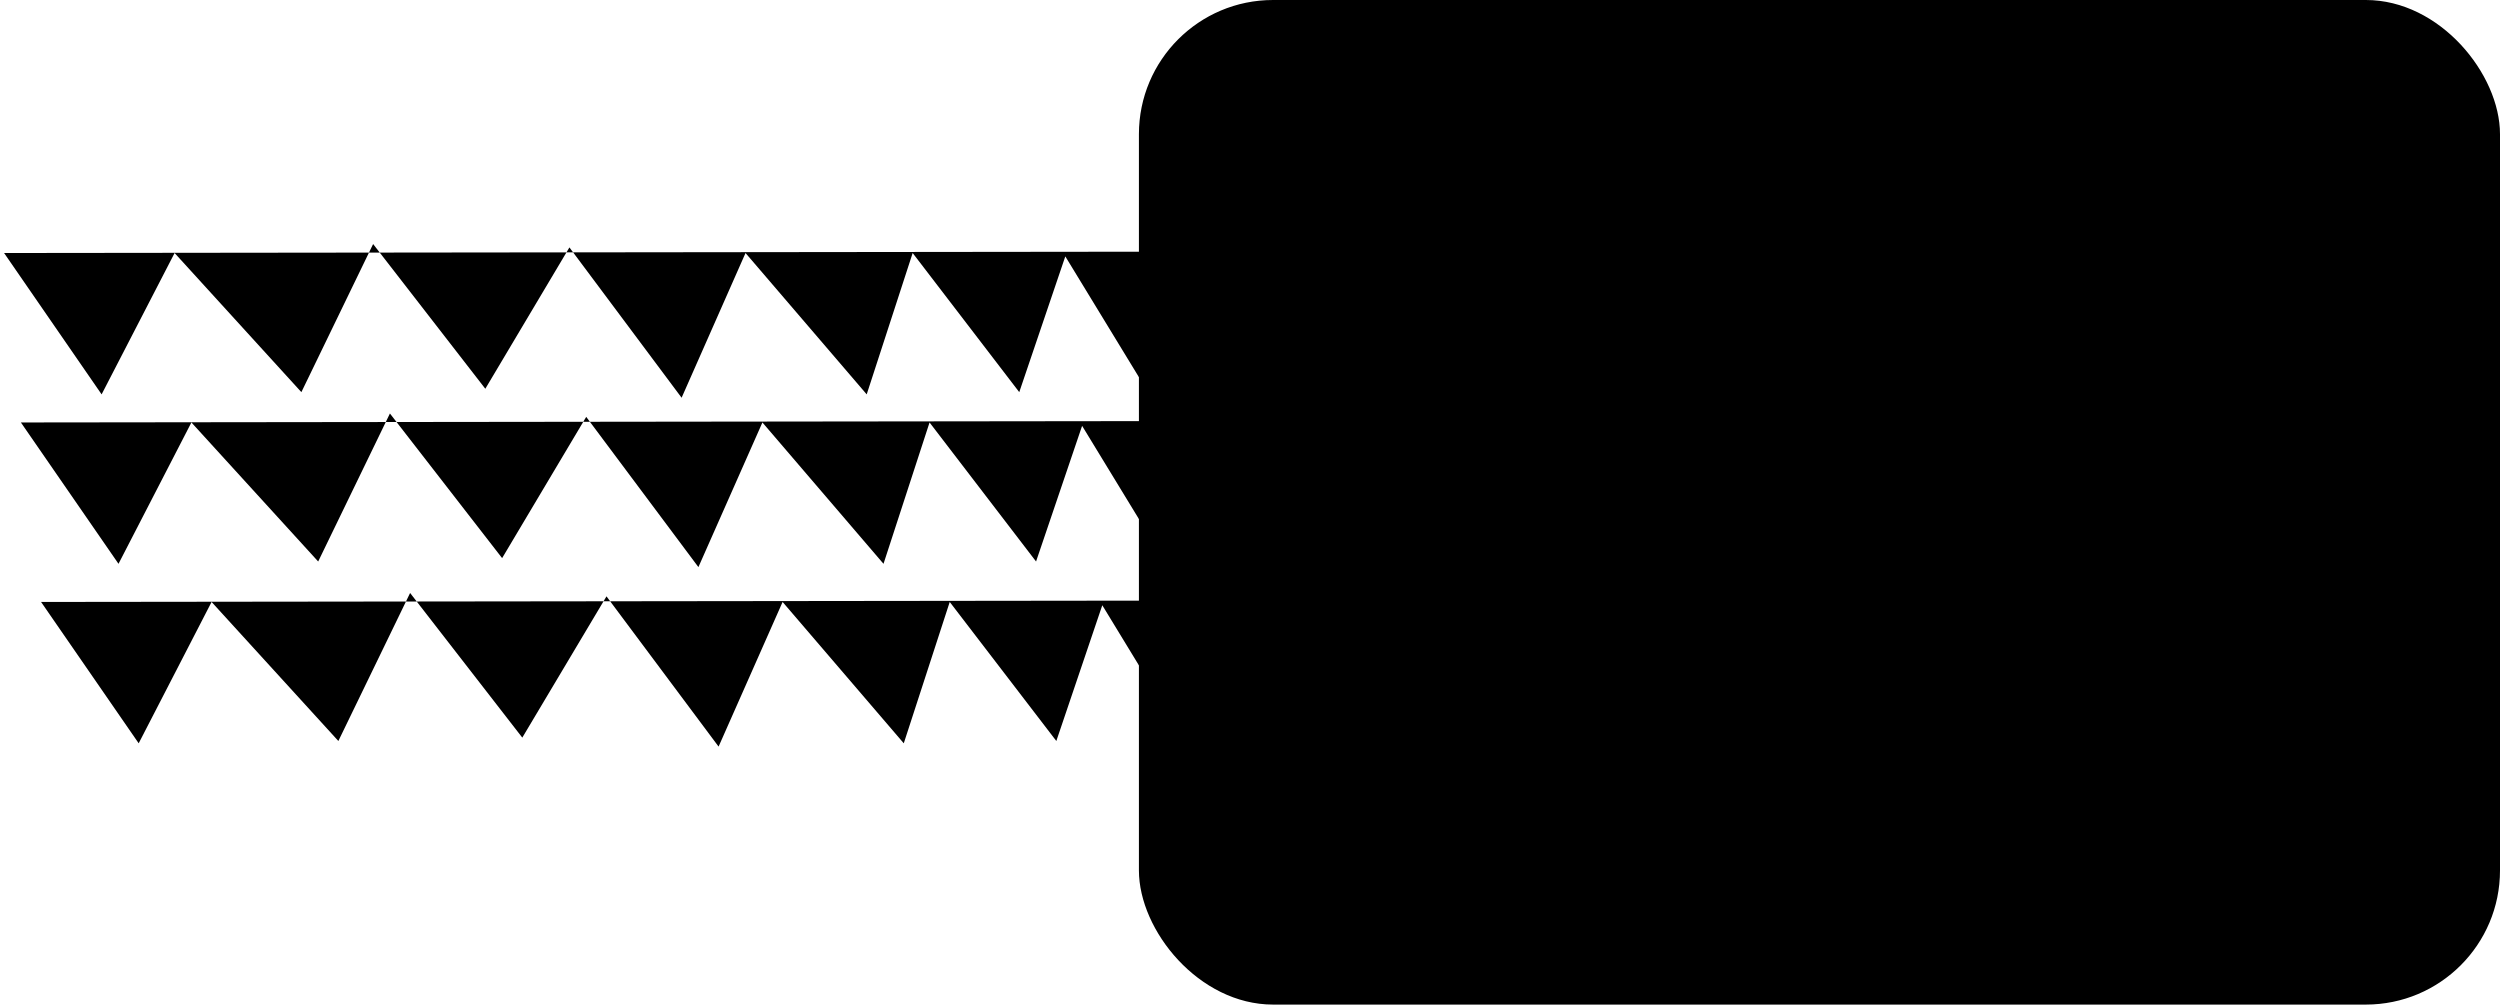 <svg xmlns="http://www.w3.org/2000/svg" viewBox="0 0 281.21 113"><defs><style>.cls-1{fill:#aadfee;}.cls-1,.cls-2{opacity:0.65;}.cls-3{fill:none;stroke:#002941;stroke-miterlimit:10;stroke-width:1.11px;}</style></defs><g id="Layer_2" data-name="Layer 2"><g id="Layer_1-2" data-name="Layer 1"><rect className="cls-1" x="128.11" width="153.1" height="113" rx="15.09"/><g className="cls-2"><polyline className="cls-3" points="4.62 67.71 15.6 83.61 23.8 67.71 38.06 83.35 46.13 66.7 58.75 82.97 68.22 67.08 80.83 83.98 88.03 67.71 101.66 83.61 106.83 67.71 118.82 83.35 123.99 68.08 133.45 83.61 139.89 67.71 150.61 83.98 157.81 68.08 167.52 83.61 174.59 67.45 184.68 83.35 191.5 67.71 200.96 82.97 205.5 67.08 214.59 83.61 221.65 67.45"/><polyline className="cls-3" points="2.35 47.52 13.33 63.42 21.53 47.52 35.79 63.16 43.86 46.51 56.48 62.78 65.94 46.89 78.56 63.79 85.76 47.52 99.38 63.42 104.56 47.52 116.54 63.16 121.72 47.9 131.18 63.42 137.62 47.52 148.34 63.79 155.53 47.9 165.25 63.42 172.32 47.26 182.41 63.16 189.22 47.52 198.69 62.78 203.23 46.89 212.32 63.42 219.38 47.26"/><polyline className="cls-3" points="0.46 28.46 11.43 44.36 19.64 28.46 33.9 44.11 41.97 27.45 54.59 43.73 64.05 27.83 76.67 44.74 83.86 28.46 97.49 44.36 102.66 28.46 114.65 44.11 119.83 28.84 129.29 44.36 135.72 28.46 146.45 44.74 153.64 28.84 163.36 44.36 170.42 28.21 180.52 44.11 187.33 28.46 196.8 43.73 201.34 27.83 210.42 44.36 217.49 28.21"/></g></g></g></svg>